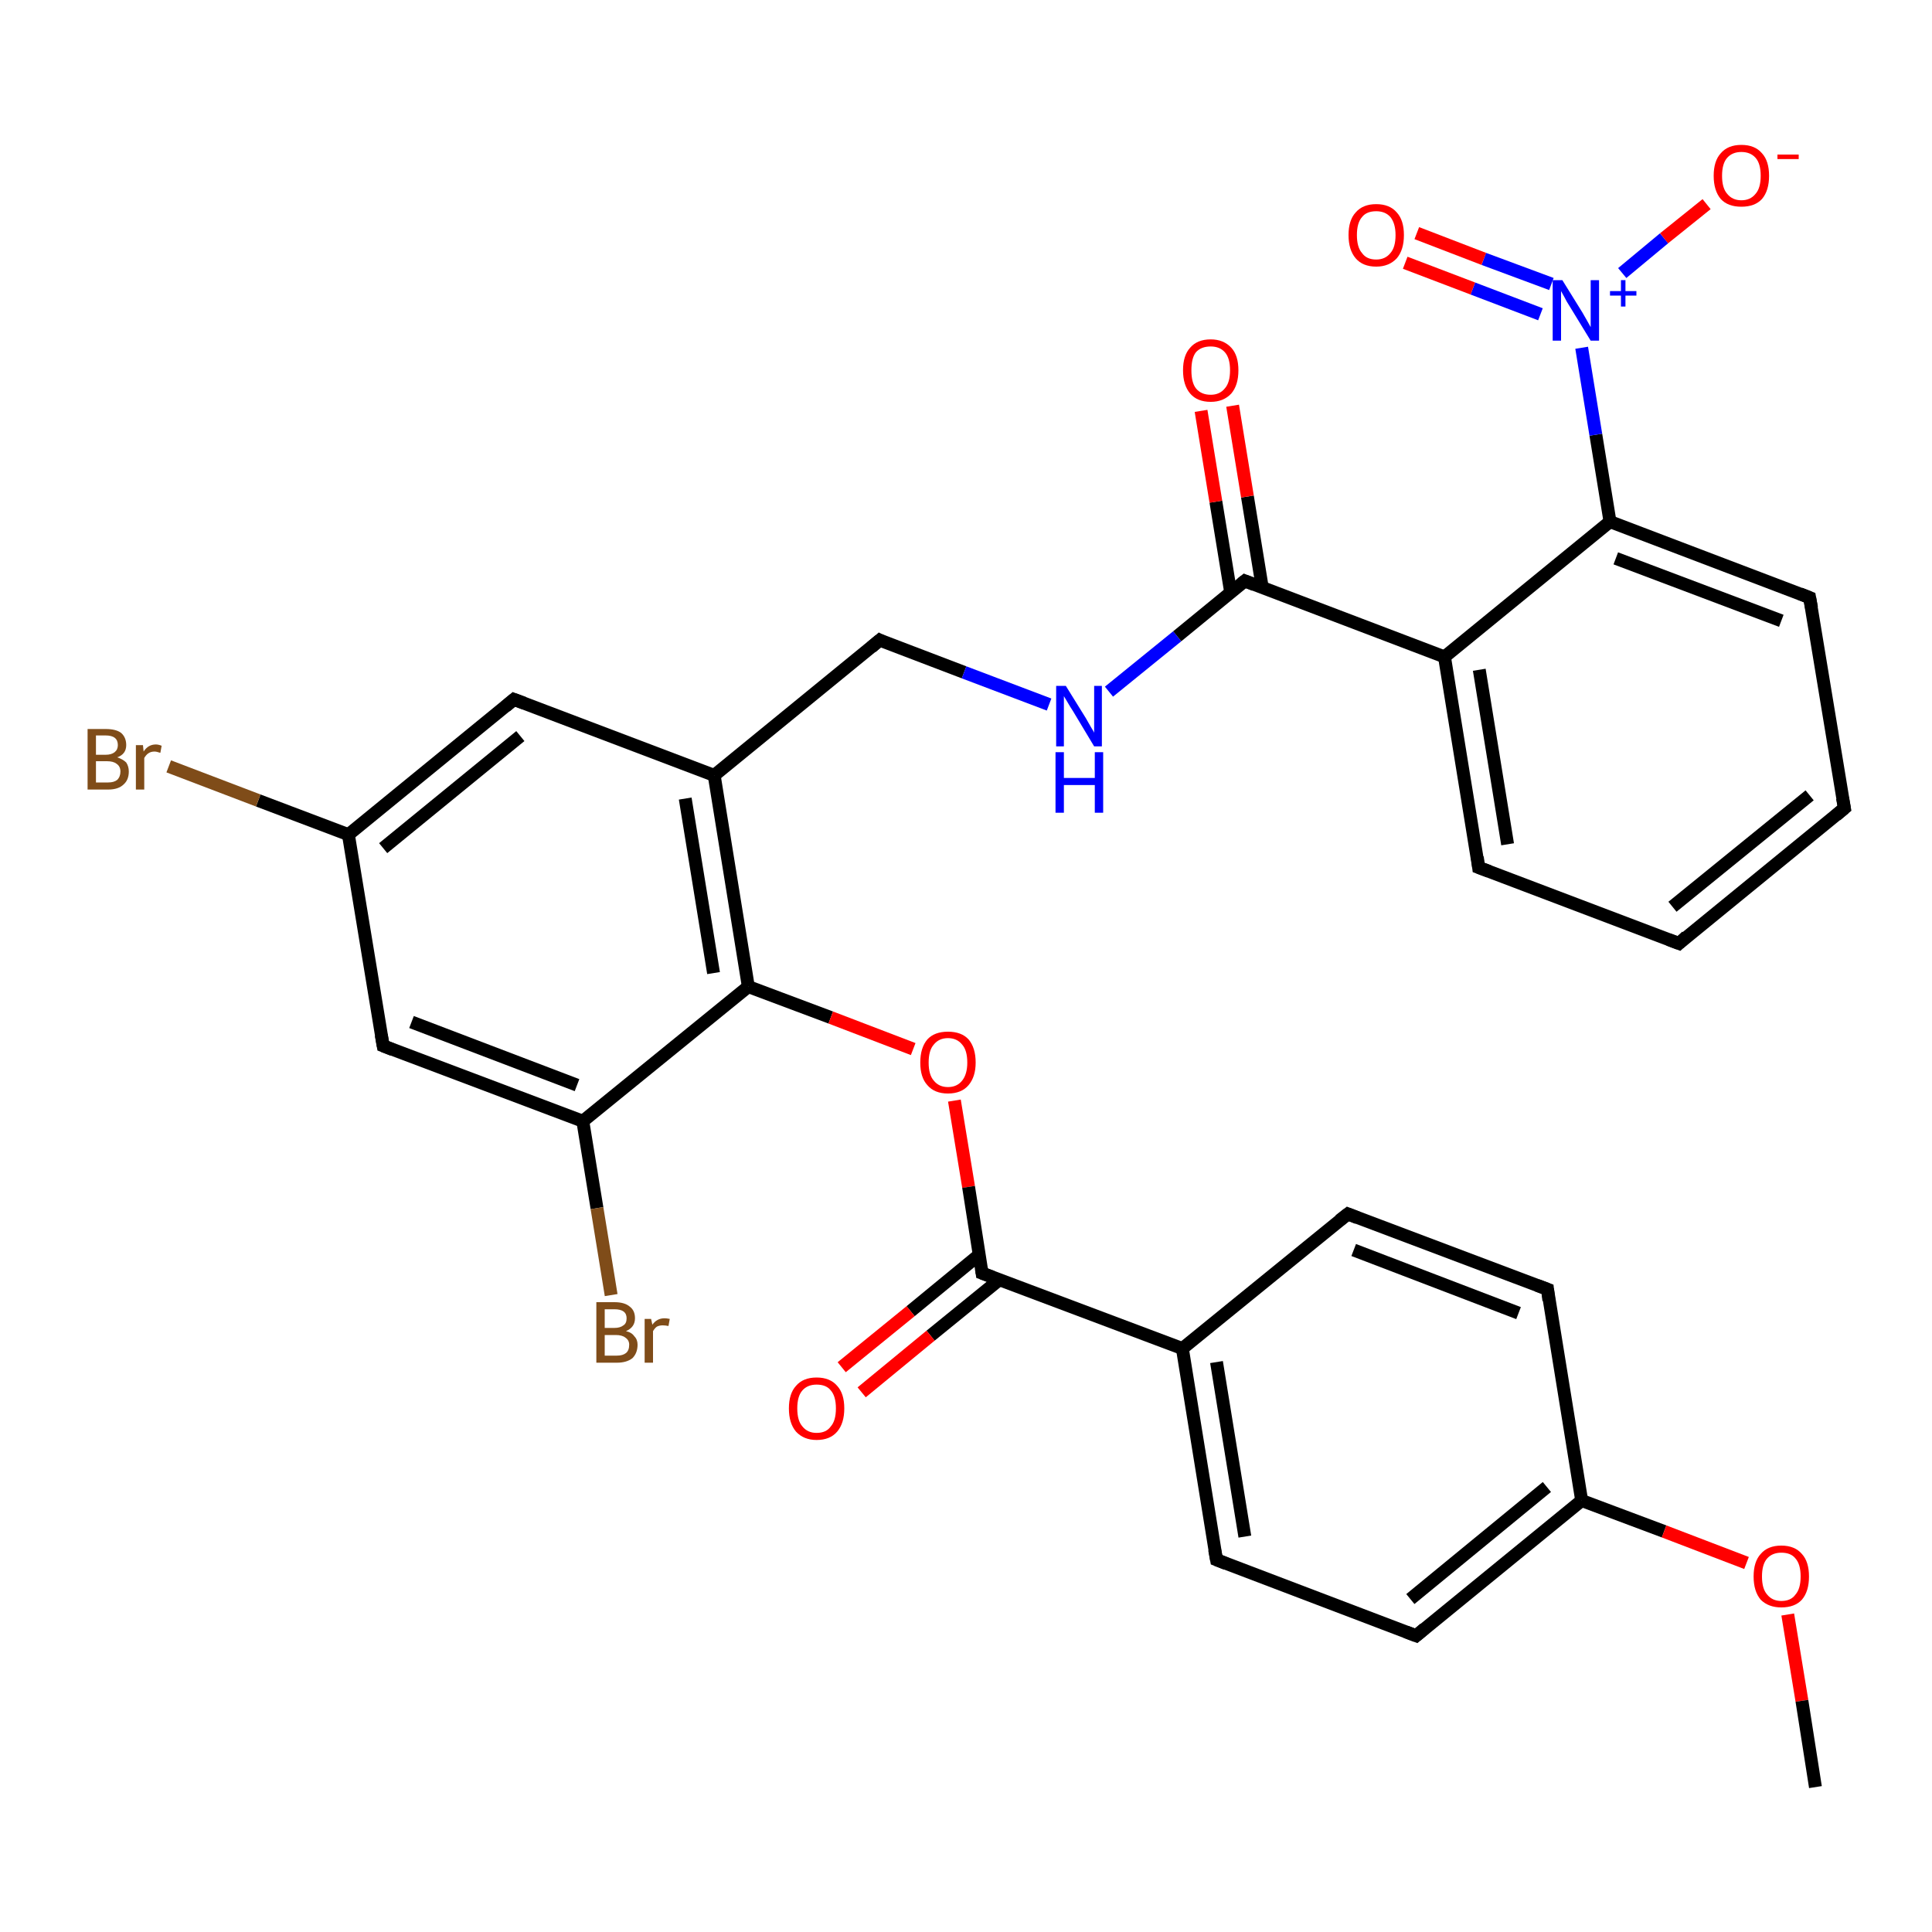 <?xml version='1.0' encoding='iso-8859-1'?>
<svg version='1.1' baseProfile='full'
              xmlns='http://www.w3.org/2000/svg'
                      xmlns:rdkit='http://www.rdkit.org/xml'
                      xmlns:xlink='http://www.w3.org/1999/xlink'
                  xml:space='preserve'
width='300px' height='300px' viewBox='0 0 300 300'>
<!-- END OF HEADER -->
<rect style='opacity:1.0;fill:#FFFFFF;stroke:none' width='300.0' height='300.0' x='0.0' y='0.0'> </rect>
<path class='bond-0 atom-0 atom-1' d='M 90.5,174.1 L 92.7,187.6' style='fill:none;fill-rule:evenodd;stroke:#000000;stroke-width:2.0px;stroke-linecap:butt;stroke-linejoin:miter;stroke-opacity:1' />
<path class='bond-0 atom-0 atom-1' d='M 92.7,187.6 L 94.9,201.1' style='fill:none;fill-rule:evenodd;stroke:#7F4C19;stroke-width:2.0px;stroke-linecap:butt;stroke-linejoin:miter;stroke-opacity:1' />
<path class='bond-1 atom-0 atom-2' d='M 90.5,174.1 L 59.5,162.4' style='fill:none;fill-rule:evenodd;stroke:#000000;stroke-width:2.0px;stroke-linecap:butt;stroke-linejoin:miter;stroke-opacity:1' />
<path class='bond-1 atom-0 atom-2' d='M 89.6,168.5 L 63.9,158.7' style='fill:none;fill-rule:evenodd;stroke:#000000;stroke-width:2.0px;stroke-linecap:butt;stroke-linejoin:miter;stroke-opacity:1' />
<path class='bond-2 atom-2 atom-3' d='M 59.5,162.4 L 54.1,129.6' style='fill:none;fill-rule:evenodd;stroke:#000000;stroke-width:2.0px;stroke-linecap:butt;stroke-linejoin:miter;stroke-opacity:1' />
<path class='bond-3 atom-3 atom-4' d='M 54.1,129.6 L 79.8,108.6' style='fill:none;fill-rule:evenodd;stroke:#000000;stroke-width:2.0px;stroke-linecap:butt;stroke-linejoin:miter;stroke-opacity:1' />
<path class='bond-3 atom-3 atom-4' d='M 59.5,131.7 L 80.8,114.3' style='fill:none;fill-rule:evenodd;stroke:#000000;stroke-width:2.0px;stroke-linecap:butt;stroke-linejoin:miter;stroke-opacity:1' />
<path class='bond-4 atom-4 atom-5' d='M 79.8,108.6 L 110.9,120.4' style='fill:none;fill-rule:evenodd;stroke:#000000;stroke-width:2.0px;stroke-linecap:butt;stroke-linejoin:miter;stroke-opacity:1' />
<path class='bond-5 atom-5 atom-6' d='M 110.9,120.4 L 136.6,99.4' style='fill:none;fill-rule:evenodd;stroke:#000000;stroke-width:2.0px;stroke-linecap:butt;stroke-linejoin:miter;stroke-opacity:1' />
<path class='bond-6 atom-6 atom-7' d='M 136.6,99.4 L 149.7,104.4' style='fill:none;fill-rule:evenodd;stroke:#000000;stroke-width:2.0px;stroke-linecap:butt;stroke-linejoin:miter;stroke-opacity:1' />
<path class='bond-6 atom-6 atom-7' d='M 149.7,104.4 L 162.9,109.4' style='fill:none;fill-rule:evenodd;stroke:#0000FF;stroke-width:2.0px;stroke-linecap:butt;stroke-linejoin:miter;stroke-opacity:1' />
<path class='bond-7 atom-7 atom-8' d='M 172.2,107.4 L 182.8,98.8' style='fill:none;fill-rule:evenodd;stroke:#0000FF;stroke-width:2.0px;stroke-linecap:butt;stroke-linejoin:miter;stroke-opacity:1' />
<path class='bond-7 atom-7 atom-8' d='M 182.8,98.8 L 193.3,90.2' style='fill:none;fill-rule:evenodd;stroke:#000000;stroke-width:2.0px;stroke-linecap:butt;stroke-linejoin:miter;stroke-opacity:1' />
<path class='bond-8 atom-8 atom-9' d='M 193.3,90.2 L 224.3,102.0' style='fill:none;fill-rule:evenodd;stroke:#000000;stroke-width:2.0px;stroke-linecap:butt;stroke-linejoin:miter;stroke-opacity:1' />
<path class='bond-9 atom-9 atom-10' d='M 224.3,102.0 L 229.6,134.7' style='fill:none;fill-rule:evenodd;stroke:#000000;stroke-width:2.0px;stroke-linecap:butt;stroke-linejoin:miter;stroke-opacity:1' />
<path class='bond-9 atom-9 atom-10' d='M 229.7,104.0 L 234.1,131.1' style='fill:none;fill-rule:evenodd;stroke:#000000;stroke-width:2.0px;stroke-linecap:butt;stroke-linejoin:miter;stroke-opacity:1' />
<path class='bond-10 atom-10 atom-11' d='M 229.6,134.7 L 260.7,146.5' style='fill:none;fill-rule:evenodd;stroke:#000000;stroke-width:2.0px;stroke-linecap:butt;stroke-linejoin:miter;stroke-opacity:1' />
<path class='bond-11 atom-11 atom-12' d='M 260.7,146.5 L 286.4,125.5' style='fill:none;fill-rule:evenodd;stroke:#000000;stroke-width:2.0px;stroke-linecap:butt;stroke-linejoin:miter;stroke-opacity:1' />
<path class='bond-11 atom-11 atom-12' d='M 259.7,140.8 L 281.0,123.5' style='fill:none;fill-rule:evenodd;stroke:#000000;stroke-width:2.0px;stroke-linecap:butt;stroke-linejoin:miter;stroke-opacity:1' />
<path class='bond-12 atom-12 atom-13' d='M 286.4,125.5 L 281.0,92.8' style='fill:none;fill-rule:evenodd;stroke:#000000;stroke-width:2.0px;stroke-linecap:butt;stroke-linejoin:miter;stroke-opacity:1' />
<path class='bond-13 atom-13 atom-14' d='M 281.0,92.8 L 250.0,81.0' style='fill:none;fill-rule:evenodd;stroke:#000000;stroke-width:2.0px;stroke-linecap:butt;stroke-linejoin:miter;stroke-opacity:1' />
<path class='bond-13 atom-13 atom-14' d='M 276.6,96.4 L 250.9,86.7' style='fill:none;fill-rule:evenodd;stroke:#000000;stroke-width:2.0px;stroke-linecap:butt;stroke-linejoin:miter;stroke-opacity:1' />
<path class='bond-14 atom-14 atom-15' d='M 250.0,81.0 L 247.8,67.5' style='fill:none;fill-rule:evenodd;stroke:#000000;stroke-width:2.0px;stroke-linecap:butt;stroke-linejoin:miter;stroke-opacity:1' />
<path class='bond-14 atom-14 atom-15' d='M 247.8,67.5 L 245.6,54.0' style='fill:none;fill-rule:evenodd;stroke:#0000FF;stroke-width:2.0px;stroke-linecap:butt;stroke-linejoin:miter;stroke-opacity:1' />
<path class='bond-15 atom-15 atom-16' d='M 251.9,42.4 L 258.4,37.0' style='fill:none;fill-rule:evenodd;stroke:#0000FF;stroke-width:2.0px;stroke-linecap:butt;stroke-linejoin:miter;stroke-opacity:1' />
<path class='bond-15 atom-15 atom-16' d='M 258.4,37.0 L 265.0,31.7' style='fill:none;fill-rule:evenodd;stroke:#FF0000;stroke-width:2.0px;stroke-linecap:butt;stroke-linejoin:miter;stroke-opacity:1' />
<path class='bond-16 atom-15 atom-17' d='M 240.9,44.1 L 230.4,40.2' style='fill:none;fill-rule:evenodd;stroke:#0000FF;stroke-width:2.0px;stroke-linecap:butt;stroke-linejoin:miter;stroke-opacity:1' />
<path class='bond-16 atom-15 atom-17' d='M 230.4,40.2 L 220.0,36.2' style='fill:none;fill-rule:evenodd;stroke:#FF0000;stroke-width:2.0px;stroke-linecap:butt;stroke-linejoin:miter;stroke-opacity:1' />
<path class='bond-16 atom-15 atom-17' d='M 239.2,48.8 L 228.7,44.8' style='fill:none;fill-rule:evenodd;stroke:#0000FF;stroke-width:2.0px;stroke-linecap:butt;stroke-linejoin:miter;stroke-opacity:1' />
<path class='bond-16 atom-15 atom-17' d='M 228.7,44.8 L 218.2,40.8' style='fill:none;fill-rule:evenodd;stroke:#FF0000;stroke-width:2.0px;stroke-linecap:butt;stroke-linejoin:miter;stroke-opacity:1' />
<path class='bond-17 atom-8 atom-18' d='M 196.0,91.2 L 193.7,77.1' style='fill:none;fill-rule:evenodd;stroke:#000000;stroke-width:2.0px;stroke-linecap:butt;stroke-linejoin:miter;stroke-opacity:1' />
<path class='bond-17 atom-8 atom-18' d='M 193.7,77.1 L 191.4,63.0' style='fill:none;fill-rule:evenodd;stroke:#FF0000;stroke-width:2.0px;stroke-linecap:butt;stroke-linejoin:miter;stroke-opacity:1' />
<path class='bond-17 atom-8 atom-18' d='M 191.1,92.0 L 188.8,77.9' style='fill:none;fill-rule:evenodd;stroke:#000000;stroke-width:2.0px;stroke-linecap:butt;stroke-linejoin:miter;stroke-opacity:1' />
<path class='bond-17 atom-8 atom-18' d='M 188.8,77.9 L 186.5,63.8' style='fill:none;fill-rule:evenodd;stroke:#FF0000;stroke-width:2.0px;stroke-linecap:butt;stroke-linejoin:miter;stroke-opacity:1' />
<path class='bond-18 atom-5 atom-19' d='M 110.9,120.4 L 116.2,153.2' style='fill:none;fill-rule:evenodd;stroke:#000000;stroke-width:2.0px;stroke-linecap:butt;stroke-linejoin:miter;stroke-opacity:1' />
<path class='bond-18 atom-5 atom-19' d='M 106.4,124.0 L 110.8,151.1' style='fill:none;fill-rule:evenodd;stroke:#000000;stroke-width:2.0px;stroke-linecap:butt;stroke-linejoin:miter;stroke-opacity:1' />
<path class='bond-19 atom-19 atom-20' d='M 116.2,153.2 L 129.0,158.0' style='fill:none;fill-rule:evenodd;stroke:#000000;stroke-width:2.0px;stroke-linecap:butt;stroke-linejoin:miter;stroke-opacity:1' />
<path class='bond-19 atom-19 atom-20' d='M 129.0,158.0 L 141.8,162.9' style='fill:none;fill-rule:evenodd;stroke:#FF0000;stroke-width:2.0px;stroke-linecap:butt;stroke-linejoin:miter;stroke-opacity:1' />
<path class='bond-20 atom-20 atom-21' d='M 148.2,170.9 L 150.4,184.3' style='fill:none;fill-rule:evenodd;stroke:#FF0000;stroke-width:2.0px;stroke-linecap:butt;stroke-linejoin:miter;stroke-opacity:1' />
<path class='bond-20 atom-20 atom-21' d='M 150.4,184.3 L 152.5,197.7' style='fill:none;fill-rule:evenodd;stroke:#000000;stroke-width:2.0px;stroke-linecap:butt;stroke-linejoin:miter;stroke-opacity:1' />
<path class='bond-21 atom-21 atom-22' d='M 152.5,197.7 L 183.6,209.4' style='fill:none;fill-rule:evenodd;stroke:#000000;stroke-width:2.0px;stroke-linecap:butt;stroke-linejoin:miter;stroke-opacity:1' />
<path class='bond-22 atom-22 atom-23' d='M 183.6,209.4 L 188.9,242.2' style='fill:none;fill-rule:evenodd;stroke:#000000;stroke-width:2.0px;stroke-linecap:butt;stroke-linejoin:miter;stroke-opacity:1' />
<path class='bond-22 atom-22 atom-23' d='M 188.9,211.5 L 193.3,238.6' style='fill:none;fill-rule:evenodd;stroke:#000000;stroke-width:2.0px;stroke-linecap:butt;stroke-linejoin:miter;stroke-opacity:1' />
<path class='bond-23 atom-23 atom-24' d='M 188.9,242.2 L 219.9,254.0' style='fill:none;fill-rule:evenodd;stroke:#000000;stroke-width:2.0px;stroke-linecap:butt;stroke-linejoin:miter;stroke-opacity:1' />
<path class='bond-24 atom-24 atom-25' d='M 219.9,254.0 L 245.6,233.0' style='fill:none;fill-rule:evenodd;stroke:#000000;stroke-width:2.0px;stroke-linecap:butt;stroke-linejoin:miter;stroke-opacity:1' />
<path class='bond-24 atom-24 atom-25' d='M 219.0,248.3 L 240.2,230.9' style='fill:none;fill-rule:evenodd;stroke:#000000;stroke-width:2.0px;stroke-linecap:butt;stroke-linejoin:miter;stroke-opacity:1' />
<path class='bond-25 atom-25 atom-26' d='M 245.6,233.0 L 240.3,200.2' style='fill:none;fill-rule:evenodd;stroke:#000000;stroke-width:2.0px;stroke-linecap:butt;stroke-linejoin:miter;stroke-opacity:1' />
<path class='bond-26 atom-26 atom-27' d='M 240.3,200.2 L 209.3,188.5' style='fill:none;fill-rule:evenodd;stroke:#000000;stroke-width:2.0px;stroke-linecap:butt;stroke-linejoin:miter;stroke-opacity:1' />
<path class='bond-26 atom-26 atom-27' d='M 235.8,203.9 L 210.2,194.1' style='fill:none;fill-rule:evenodd;stroke:#000000;stroke-width:2.0px;stroke-linecap:butt;stroke-linejoin:miter;stroke-opacity:1' />
<path class='bond-27 atom-25 atom-28' d='M 245.6,233.0 L 258.4,237.8' style='fill:none;fill-rule:evenodd;stroke:#000000;stroke-width:2.0px;stroke-linecap:butt;stroke-linejoin:miter;stroke-opacity:1' />
<path class='bond-27 atom-25 atom-28' d='M 258.4,237.8 L 271.2,242.7' style='fill:none;fill-rule:evenodd;stroke:#FF0000;stroke-width:2.0px;stroke-linecap:butt;stroke-linejoin:miter;stroke-opacity:1' />
<path class='bond-28 atom-28 atom-29' d='M 277.6,250.7 L 279.8,264.1' style='fill:none;fill-rule:evenodd;stroke:#FF0000;stroke-width:2.0px;stroke-linecap:butt;stroke-linejoin:miter;stroke-opacity:1' />
<path class='bond-28 atom-28 atom-29' d='M 279.8,264.1 L 281.9,277.5' style='fill:none;fill-rule:evenodd;stroke:#000000;stroke-width:2.0px;stroke-linecap:butt;stroke-linejoin:miter;stroke-opacity:1' />
<path class='bond-29 atom-21 atom-30' d='M 152.1,194.8 L 141.4,203.6' style='fill:none;fill-rule:evenodd;stroke:#000000;stroke-width:2.0px;stroke-linecap:butt;stroke-linejoin:miter;stroke-opacity:1' />
<path class='bond-29 atom-21 atom-30' d='M 141.4,203.6 L 130.7,212.3' style='fill:none;fill-rule:evenodd;stroke:#FF0000;stroke-width:2.0px;stroke-linecap:butt;stroke-linejoin:miter;stroke-opacity:1' />
<path class='bond-29 atom-21 atom-30' d='M 155.2,198.7 L 144.5,207.4' style='fill:none;fill-rule:evenodd;stroke:#000000;stroke-width:2.0px;stroke-linecap:butt;stroke-linejoin:miter;stroke-opacity:1' />
<path class='bond-29 atom-21 atom-30' d='M 144.5,207.4 L 133.8,216.2' style='fill:none;fill-rule:evenodd;stroke:#FF0000;stroke-width:2.0px;stroke-linecap:butt;stroke-linejoin:miter;stroke-opacity:1' />
<path class='bond-30 atom-3 atom-31' d='M 54.1,129.6 L 40.1,124.3' style='fill:none;fill-rule:evenodd;stroke:#000000;stroke-width:2.0px;stroke-linecap:butt;stroke-linejoin:miter;stroke-opacity:1' />
<path class='bond-30 atom-3 atom-31' d='M 40.1,124.3 L 26.2,119.0' style='fill:none;fill-rule:evenodd;stroke:#7F4C19;stroke-width:2.0px;stroke-linecap:butt;stroke-linejoin:miter;stroke-opacity:1' />
<path class='bond-31 atom-14 atom-9' d='M 250.0,81.0 L 224.3,102.0' style='fill:none;fill-rule:evenodd;stroke:#000000;stroke-width:2.0px;stroke-linecap:butt;stroke-linejoin:miter;stroke-opacity:1' />
<path class='bond-32 atom-19 atom-0' d='M 116.2,153.2 L 90.5,174.1' style='fill:none;fill-rule:evenodd;stroke:#000000;stroke-width:2.0px;stroke-linecap:butt;stroke-linejoin:miter;stroke-opacity:1' />
<path class='bond-33 atom-27 atom-22' d='M 209.3,188.5 L 183.6,209.4' style='fill:none;fill-rule:evenodd;stroke:#000000;stroke-width:2.0px;stroke-linecap:butt;stroke-linejoin:miter;stroke-opacity:1' />
<path d='M 61.0,163.0 L 59.5,162.4 L 59.2,160.7' style='fill:none;stroke:#000000;stroke-width:2.0px;stroke-linecap:butt;stroke-linejoin:miter;stroke-opacity:1;' />
<path d='M 78.5,109.7 L 79.8,108.6 L 81.4,109.2' style='fill:none;stroke:#000000;stroke-width:2.0px;stroke-linecap:butt;stroke-linejoin:miter;stroke-opacity:1;' />
<path d='M 135.3,100.5 L 136.6,99.4 L 137.2,99.7' style='fill:none;stroke:#000000;stroke-width:2.0px;stroke-linecap:butt;stroke-linejoin:miter;stroke-opacity:1;' />
<path d='M 192.8,90.6 L 193.3,90.2 L 194.8,90.8' style='fill:none;stroke:#000000;stroke-width:2.0px;stroke-linecap:butt;stroke-linejoin:miter;stroke-opacity:1;' />
<path d='M 229.4,133.1 L 229.6,134.7 L 231.2,135.3' style='fill:none;stroke:#000000;stroke-width:2.0px;stroke-linecap:butt;stroke-linejoin:miter;stroke-opacity:1;' />
<path d='M 259.1,145.9 L 260.7,146.5 L 261.9,145.4' style='fill:none;stroke:#000000;stroke-width:2.0px;stroke-linecap:butt;stroke-linejoin:miter;stroke-opacity:1;' />
<path d='M 285.1,126.6 L 286.4,125.5 L 286.1,123.9' style='fill:none;stroke:#000000;stroke-width:2.0px;stroke-linecap:butt;stroke-linejoin:miter;stroke-opacity:1;' />
<path d='M 281.3,94.4 L 281.0,92.8 L 279.5,92.2' style='fill:none;stroke:#000000;stroke-width:2.0px;stroke-linecap:butt;stroke-linejoin:miter;stroke-opacity:1;' />
<path d='M 152.4,197.0 L 152.5,197.7 L 154.1,198.3' style='fill:none;stroke:#000000;stroke-width:2.0px;stroke-linecap:butt;stroke-linejoin:miter;stroke-opacity:1;' />
<path d='M 188.6,240.6 L 188.9,242.2 L 190.4,242.8' style='fill:none;stroke:#000000;stroke-width:2.0px;stroke-linecap:butt;stroke-linejoin:miter;stroke-opacity:1;' />
<path d='M 218.3,253.4 L 219.9,254.0 L 221.2,252.9' style='fill:none;stroke:#000000;stroke-width:2.0px;stroke-linecap:butt;stroke-linejoin:miter;stroke-opacity:1;' />
<path d='M 240.5,201.9 L 240.3,200.2 L 238.7,199.6' style='fill:none;stroke:#000000;stroke-width:2.0px;stroke-linecap:butt;stroke-linejoin:miter;stroke-opacity:1;' />
<path d='M 210.8,189.1 L 209.3,188.5 L 208.0,189.5' style='fill:none;stroke:#000000;stroke-width:2.0px;stroke-linecap:butt;stroke-linejoin:miter;stroke-opacity:1;' />
<path class='atom-1' d='M 97.2 206.7
Q 98.1 206.9, 98.5 207.5
Q 99.0 208.0, 99.0 208.8
Q 99.0 210.1, 98.2 210.9
Q 97.3 211.6, 95.8 211.6
L 92.6 211.6
L 92.6 202.2
L 95.4 202.2
Q 97.0 202.2, 97.8 202.9
Q 98.6 203.5, 98.6 204.7
Q 98.6 206.1, 97.2 206.7
M 93.9 203.3
L 93.9 206.2
L 95.4 206.2
Q 96.3 206.2, 96.8 205.8
Q 97.3 205.5, 97.3 204.7
Q 97.3 203.3, 95.4 203.3
L 93.9 203.3
M 95.8 210.5
Q 96.7 210.5, 97.2 210.1
Q 97.7 209.7, 97.7 208.8
Q 97.7 208.1, 97.1 207.7
Q 96.6 207.3, 95.6 207.3
L 93.9 207.3
L 93.9 210.5
L 95.8 210.5
' fill='#7F4C19'/>
<path class='atom-1' d='M 101.1 204.8
L 101.3 205.7
Q 102.0 204.7, 103.2 204.7
Q 103.5 204.7, 104.0 204.8
L 103.8 205.9
Q 103.3 205.8, 102.9 205.8
Q 102.4 205.8, 102.0 206.0
Q 101.7 206.2, 101.4 206.7
L 101.4 211.6
L 100.1 211.6
L 100.1 204.8
L 101.1 204.8
' fill='#7F4C19'/>
<path class='atom-7' d='M 165.5 106.5
L 168.6 111.5
Q 168.9 112.0, 169.4 112.9
Q 169.9 113.7, 169.9 113.8
L 169.9 106.5
L 171.1 106.5
L 171.1 115.9
L 169.9 115.9
L 166.6 110.4
Q 166.2 109.8, 165.8 109.1
Q 165.4 108.4, 165.2 108.1
L 165.2 115.9
L 164.0 115.9
L 164.0 106.5
L 165.5 106.5
' fill='#0000FF'/>
<path class='atom-7' d='M 163.9 116.8
L 165.2 116.8
L 165.2 120.8
L 170.0 120.8
L 170.0 116.8
L 171.3 116.8
L 171.3 126.2
L 170.0 126.2
L 170.0 121.9
L 165.2 121.9
L 165.2 126.2
L 163.9 126.2
L 163.9 116.8
' fill='#0000FF'/>
<path class='atom-15' d='M 242.6 43.5
L 245.7 48.5
Q 246.0 49.0, 246.5 49.9
Q 247.0 50.8, 247.0 50.8
L 247.0 43.5
L 248.3 43.5
L 248.3 52.9
L 247.0 52.9
L 243.7 47.5
Q 243.3 46.9, 242.9 46.1
Q 242.5 45.4, 242.4 45.2
L 242.4 52.9
L 241.1 52.9
L 241.1 43.5
L 242.6 43.5
' fill='#0000FF'/>
<path class='atom-15' d='M 250.0 45.2
L 251.7 45.2
L 251.7 43.5
L 252.4 43.5
L 252.4 45.2
L 254.1 45.2
L 254.1 45.9
L 252.4 45.9
L 252.4 47.6
L 251.7 47.6
L 251.7 45.9
L 250.0 45.9
L 250.0 45.2
' fill='#0000FF'/>
<path class='atom-16' d='M 266.1 27.3
Q 266.1 25.0, 267.2 23.8
Q 268.3 22.5, 270.4 22.5
Q 272.5 22.5, 273.6 23.8
Q 274.7 25.0, 274.7 27.3
Q 274.7 29.6, 273.6 30.9
Q 272.5 32.1, 270.4 32.1
Q 268.3 32.1, 267.2 30.9
Q 266.1 29.6, 266.1 27.3
M 270.4 31.1
Q 271.8 31.1, 272.6 30.1
Q 273.4 29.2, 273.4 27.3
Q 273.4 25.4, 272.6 24.5
Q 271.8 23.6, 270.4 23.6
Q 269.0 23.6, 268.2 24.5
Q 267.4 25.4, 267.4 27.3
Q 267.4 29.2, 268.2 30.1
Q 269.0 31.1, 270.4 31.1
' fill='#FF0000'/>
<path class='atom-16' d='M 276.0 24.0
L 279.3 24.0
L 279.3 24.7
L 276.0 24.7
L 276.0 24.0
' fill='#FF0000'/>
<path class='atom-17' d='M 209.4 36.5
Q 209.4 34.2, 210.5 33.0
Q 211.6 31.7, 213.7 31.7
Q 215.8 31.7, 216.9 33.0
Q 218.0 34.2, 218.0 36.5
Q 218.0 38.8, 216.9 40.1
Q 215.7 41.4, 213.7 41.4
Q 211.6 41.4, 210.5 40.1
Q 209.4 38.8, 209.4 36.5
M 213.7 40.3
Q 215.1 40.3, 215.9 39.3
Q 216.7 38.4, 216.7 36.5
Q 216.7 34.7, 215.9 33.7
Q 215.1 32.8, 213.7 32.8
Q 212.2 32.8, 211.5 33.7
Q 210.7 34.6, 210.7 36.5
Q 210.7 38.4, 211.5 39.3
Q 212.2 40.3, 213.7 40.3
' fill='#FF0000'/>
<path class='atom-18' d='M 183.7 57.5
Q 183.7 55.2, 184.8 54.0
Q 185.9 52.7, 188.0 52.7
Q 190.0 52.7, 191.2 54.0
Q 192.3 55.2, 192.3 57.5
Q 192.3 59.8, 191.2 61.1
Q 190.0 62.4, 188.0 62.4
Q 185.9 62.4, 184.8 61.1
Q 183.7 59.8, 183.7 57.5
M 188.0 61.3
Q 189.4 61.3, 190.2 60.3
Q 191.0 59.4, 191.0 57.5
Q 191.0 55.6, 190.2 54.7
Q 189.4 53.8, 188.0 53.8
Q 186.5 53.8, 185.7 54.7
Q 185.0 55.6, 185.0 57.5
Q 185.0 59.4, 185.7 60.3
Q 186.5 61.3, 188.0 61.3
' fill='#FF0000'/>
<path class='atom-20' d='M 142.9 165.0
Q 142.9 162.7, 144.0 161.4
Q 145.1 160.2, 147.2 160.2
Q 149.3 160.2, 150.4 161.4
Q 151.5 162.7, 151.5 165.0
Q 151.5 167.2, 150.4 168.5
Q 149.3 169.8, 147.2 169.8
Q 145.1 169.8, 144.0 168.5
Q 142.9 167.3, 142.9 165.0
M 147.2 168.8
Q 148.6 168.8, 149.4 167.8
Q 150.2 166.8, 150.2 165.0
Q 150.2 163.1, 149.4 162.2
Q 148.6 161.2, 147.2 161.2
Q 145.8 161.2, 145.0 162.2
Q 144.2 163.1, 144.2 165.0
Q 144.2 166.9, 145.0 167.8
Q 145.8 168.8, 147.2 168.8
' fill='#FF0000'/>
<path class='atom-28' d='M 272.3 244.8
Q 272.3 242.5, 273.4 241.3
Q 274.5 240.0, 276.6 240.0
Q 278.7 240.0, 279.8 241.3
Q 280.9 242.5, 280.9 244.8
Q 280.9 247.1, 279.8 248.4
Q 278.7 249.6, 276.6 249.6
Q 274.6 249.6, 273.4 248.4
Q 272.3 247.1, 272.3 244.8
M 276.6 248.6
Q 278.1 248.6, 278.8 247.6
Q 279.6 246.7, 279.6 244.8
Q 279.6 242.9, 278.8 242.0
Q 278.1 241.1, 276.6 241.1
Q 275.2 241.1, 274.4 242.0
Q 273.6 242.9, 273.6 244.8
Q 273.6 246.7, 274.4 247.6
Q 275.2 248.6, 276.6 248.6
' fill='#FF0000'/>
<path class='atom-30' d='M 122.5 218.7
Q 122.5 216.4, 123.6 215.2
Q 124.7 213.9, 126.8 213.9
Q 128.9 213.9, 130.0 215.2
Q 131.1 216.4, 131.1 218.7
Q 131.1 221.0, 130.0 222.3
Q 128.9 223.6, 126.8 223.6
Q 124.8 223.6, 123.6 222.3
Q 122.5 221.0, 122.5 218.7
M 126.8 222.5
Q 128.3 222.5, 129.0 221.5
Q 129.8 220.6, 129.8 218.7
Q 129.8 216.8, 129.0 215.9
Q 128.3 215.0, 126.8 215.0
Q 125.4 215.0, 124.6 215.9
Q 123.8 216.8, 123.8 218.7
Q 123.8 220.6, 124.6 221.5
Q 125.4 222.5, 126.8 222.5
' fill='#FF0000'/>
<path class='atom-31' d='M 18.2 117.6
Q 19.1 117.9, 19.6 118.4
Q 20.0 119.0, 20.0 119.8
Q 20.0 121.1, 19.2 121.8
Q 18.4 122.6, 16.8 122.6
L 13.6 122.6
L 13.6 113.2
L 16.4 113.2
Q 18.0 113.2, 18.8 113.8
Q 19.6 114.5, 19.6 115.7
Q 19.6 117.1, 18.2 117.6
M 14.9 114.2
L 14.9 117.2
L 16.4 117.2
Q 17.3 117.2, 17.8 116.8
Q 18.3 116.4, 18.3 115.7
Q 18.3 114.2, 16.4 114.2
L 14.9 114.2
M 16.8 121.5
Q 17.7 121.5, 18.2 121.1
Q 18.7 120.6, 18.7 119.8
Q 18.7 119.0, 18.1 118.6
Q 17.6 118.2, 16.6 118.2
L 14.9 118.2
L 14.9 121.5
L 16.8 121.5
' fill='#7F4C19'/>
<path class='atom-31' d='M 22.2 115.7
L 22.3 116.7
Q 23.0 115.6, 24.2 115.6
Q 24.6 115.6, 25.1 115.8
L 24.9 116.9
Q 24.3 116.7, 24.0 116.7
Q 23.4 116.7, 23.0 117.0
Q 22.7 117.2, 22.4 117.7
L 22.4 122.6
L 21.1 122.6
L 21.1 115.7
L 22.2 115.7
' fill='#7F4C19'/>
</svg>

